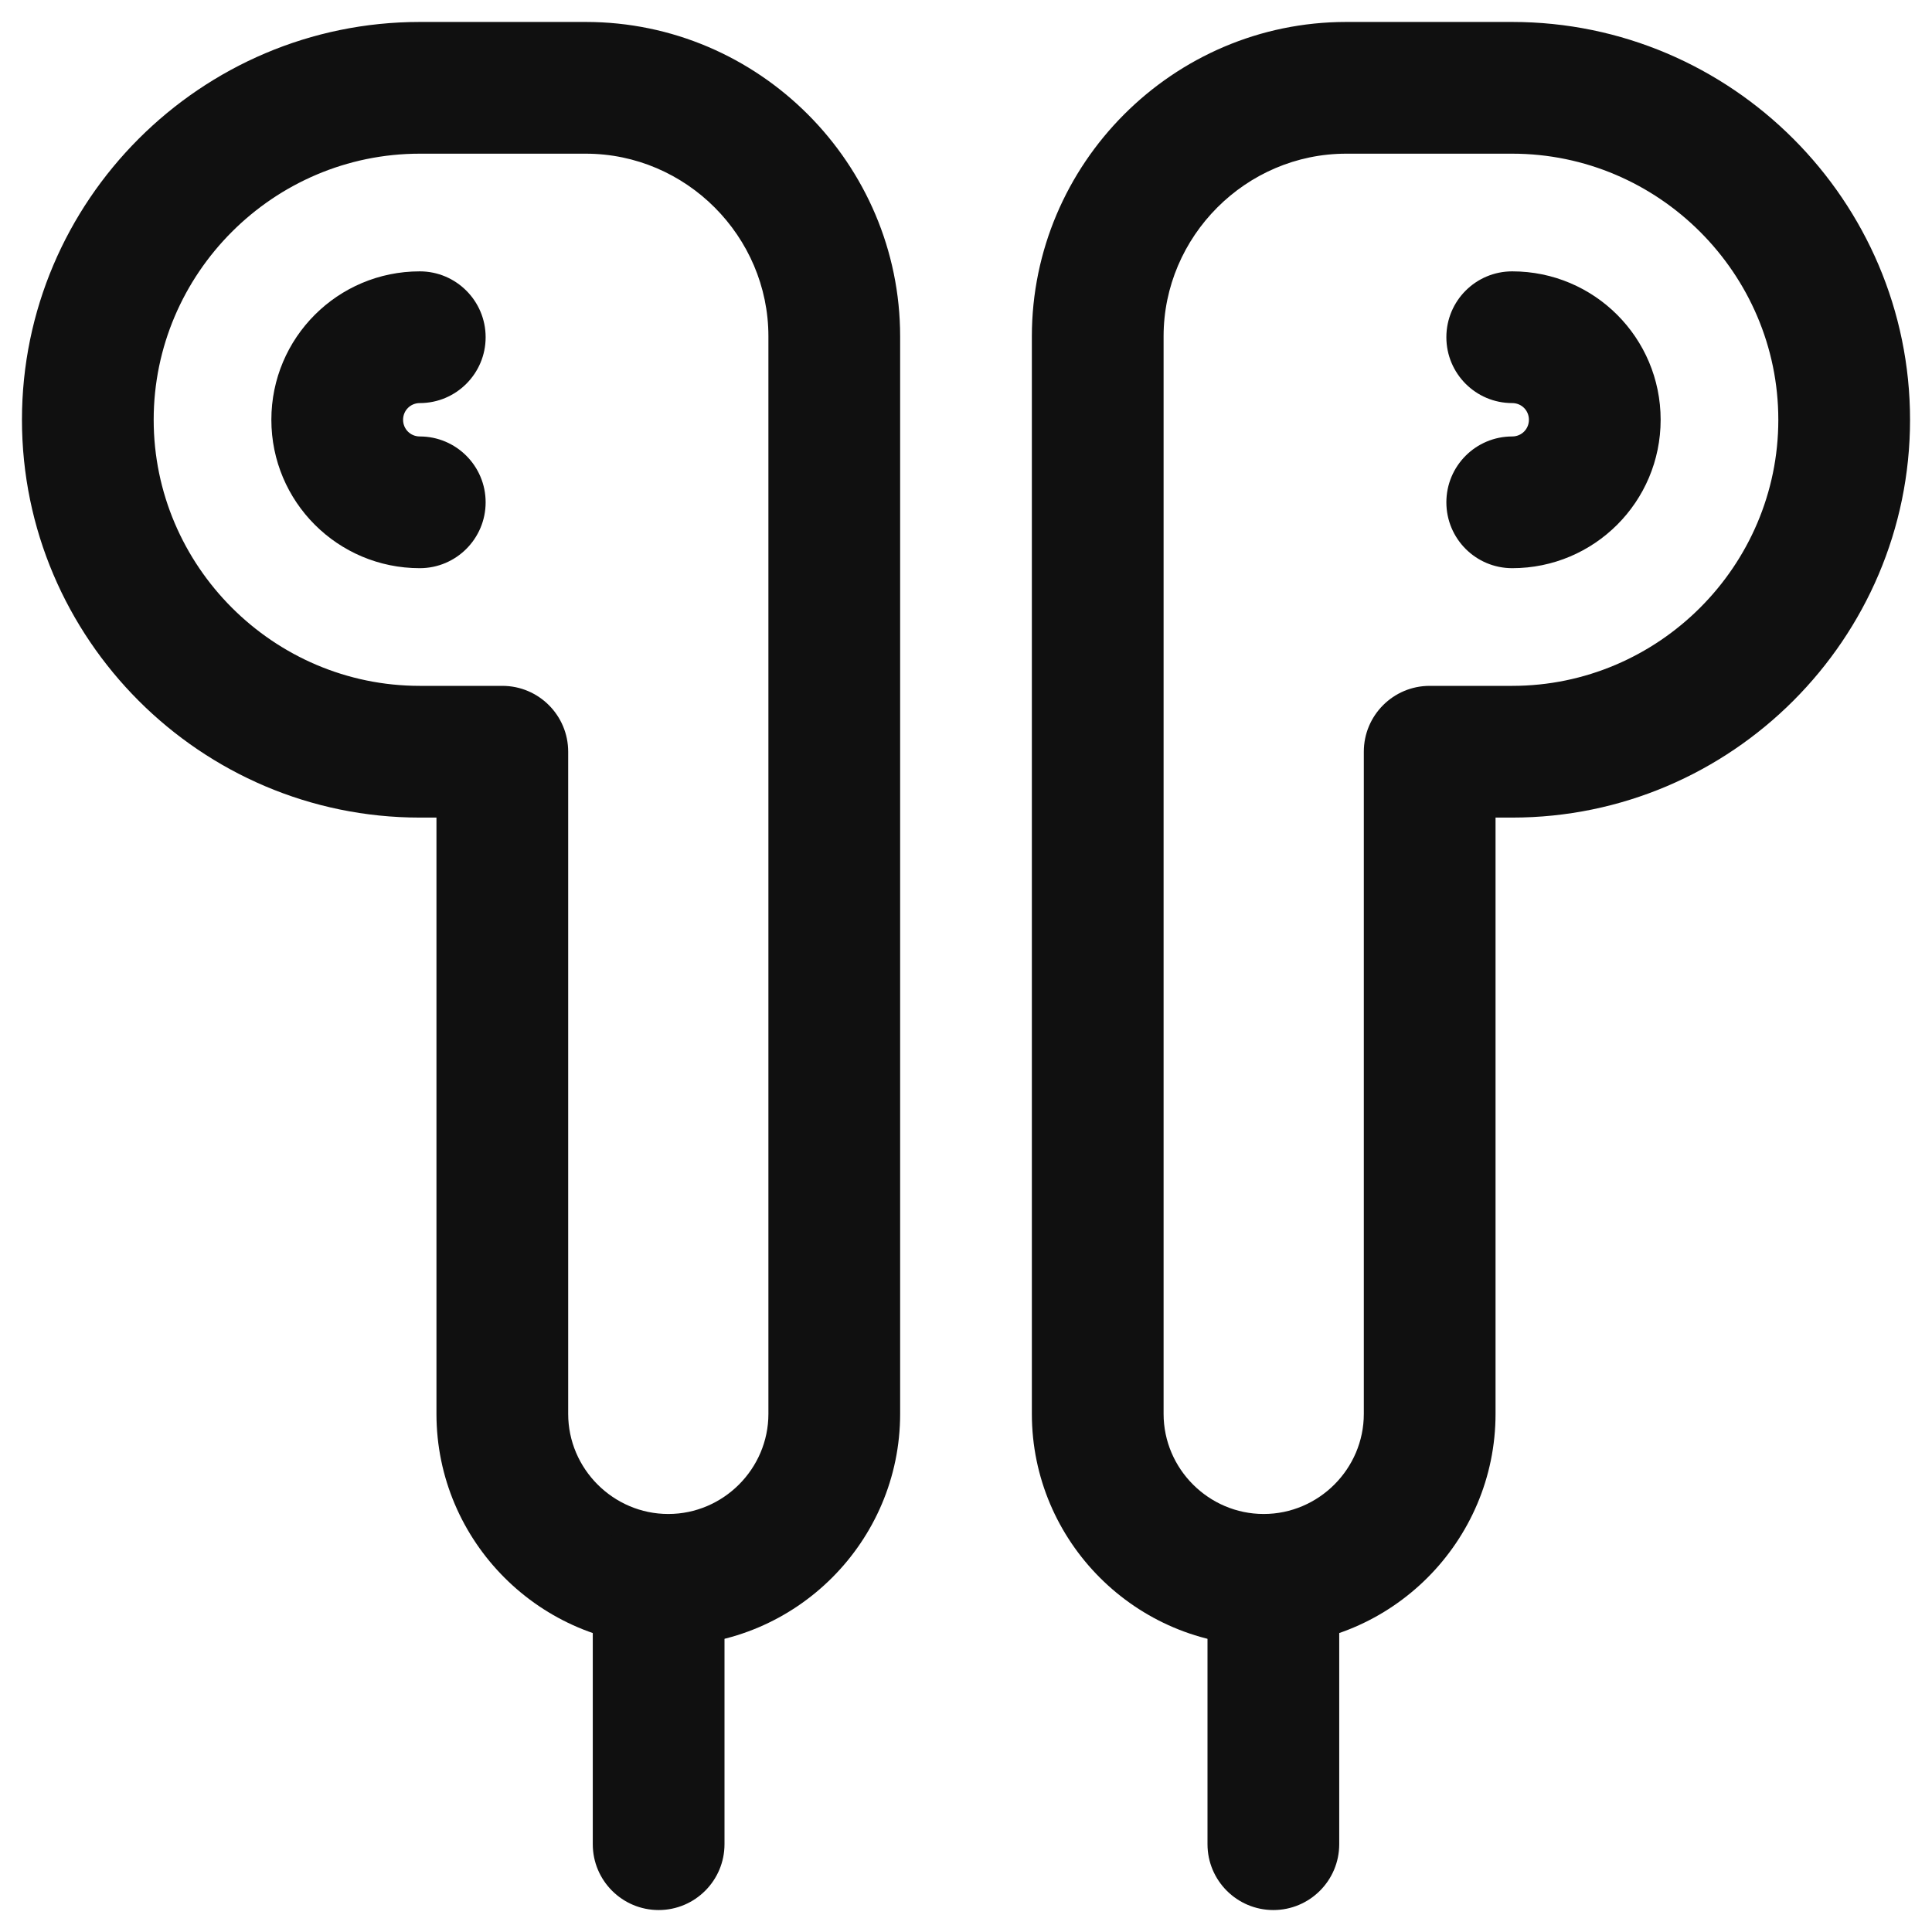 <svg width="22" height="22" viewBox="0 0 22 22" fill="none" xmlns="http://www.w3.org/2000/svg">
<path fill-rule="evenodd" clip-rule="evenodd" d="M4.78 1.75C3.114 1.75 1.75 3.114 1.75 4.78C1.75 6.446 3.114 7.81 4.78 7.81H5.72C6.134 7.81 6.47 8.146 6.47 8.56V16.1C6.47 16.726 6.984 17.24 7.61 17.24C8.236 17.24 8.75 16.726 8.75 16.1V3.83C8.75 2.692 7.814 1.75 6.67 1.75H4.78ZM0.25 4.78C0.25 2.286 2.286 0.25 4.78 0.25H6.67C8.646 0.25 10.25 1.868 10.25 3.83V16.1C10.25 17.554 9.064 18.74 7.61 18.74C6.156 18.74 4.97 17.554 4.97 16.1V9.31H4.78C2.286 9.31 0.25 7.274 0.25 4.78Z" fill="#101010"/>
<path fill-rule="evenodd" clip-rule="evenodd" d="M4.78 4.59C4.674 4.59 4.59 4.674 4.59 4.78C4.59 4.886 4.674 4.97 4.78 4.97C5.194 4.97 5.53 5.306 5.53 5.72C5.53 6.134 5.194 6.47 4.78 6.47C3.846 6.47 3.09 5.714 3.09 4.78C3.09 3.846 3.846 3.09 4.78 3.09C5.194 3.09 5.53 3.426 5.53 3.84C5.53 4.254 5.194 4.59 4.78 4.59Z" fill="#101010"/>
<path fill-rule="evenodd" clip-rule="evenodd" d="M11.75 3.83C11.75 1.868 13.354 0.25 15.33 0.25H17.22C19.714 0.25 21.75 2.286 21.75 4.78C21.75 7.274 19.714 9.31 17.22 9.31H17.03V16.1C17.03 17.554 15.844 18.74 14.39 18.74C12.936 18.74 11.75 17.554 11.75 16.1V3.83ZM15.33 1.75C14.186 1.75 13.25 2.692 13.25 3.83V16.1C13.25 16.726 13.764 17.24 14.39 17.24C15.016 17.24 15.53 16.726 15.53 16.1V8.56C15.53 8.146 15.866 7.81 16.28 7.81H17.22C18.886 7.81 20.25 6.446 20.25 4.78C20.25 3.114 18.886 1.75 17.22 1.75H15.33Z" fill="#101010"/>
<path fill-rule="evenodd" clip-rule="evenodd" d="M16.47 3.84C16.47 3.426 16.805 3.09 17.22 3.09C18.154 3.09 18.91 3.846 18.91 4.78C18.91 5.714 18.154 6.47 17.22 6.47C16.805 6.47 16.47 6.134 16.47 5.72C16.47 5.306 16.805 4.97 17.22 4.97C17.326 4.97 17.41 4.886 17.41 4.78C17.41 4.674 17.326 4.59 17.22 4.59C16.805 4.59 16.47 4.254 16.47 3.84Z" fill="#101010"/>
<path fill-rule="evenodd" clip-rule="evenodd" d="M7.5 17.25C7.914 17.25 8.25 17.586 8.25 18V21C8.25 21.414 7.914 21.75 7.5 21.75C7.086 21.75 6.75 21.414 6.75 21V18C6.75 17.586 7.086 17.25 7.5 17.25Z" fill="#101010"/>
<path fill-rule="evenodd" clip-rule="evenodd" d="M14.5 17.25C14.914 17.25 15.25 17.586 15.25 18V21C15.25 21.414 14.914 21.75 14.5 21.75C14.086 21.75 13.75 21.414 13.75 21V18C13.75 17.586 14.086 17.25 14.5 17.25Z" fill="#101010"/>
</svg>
